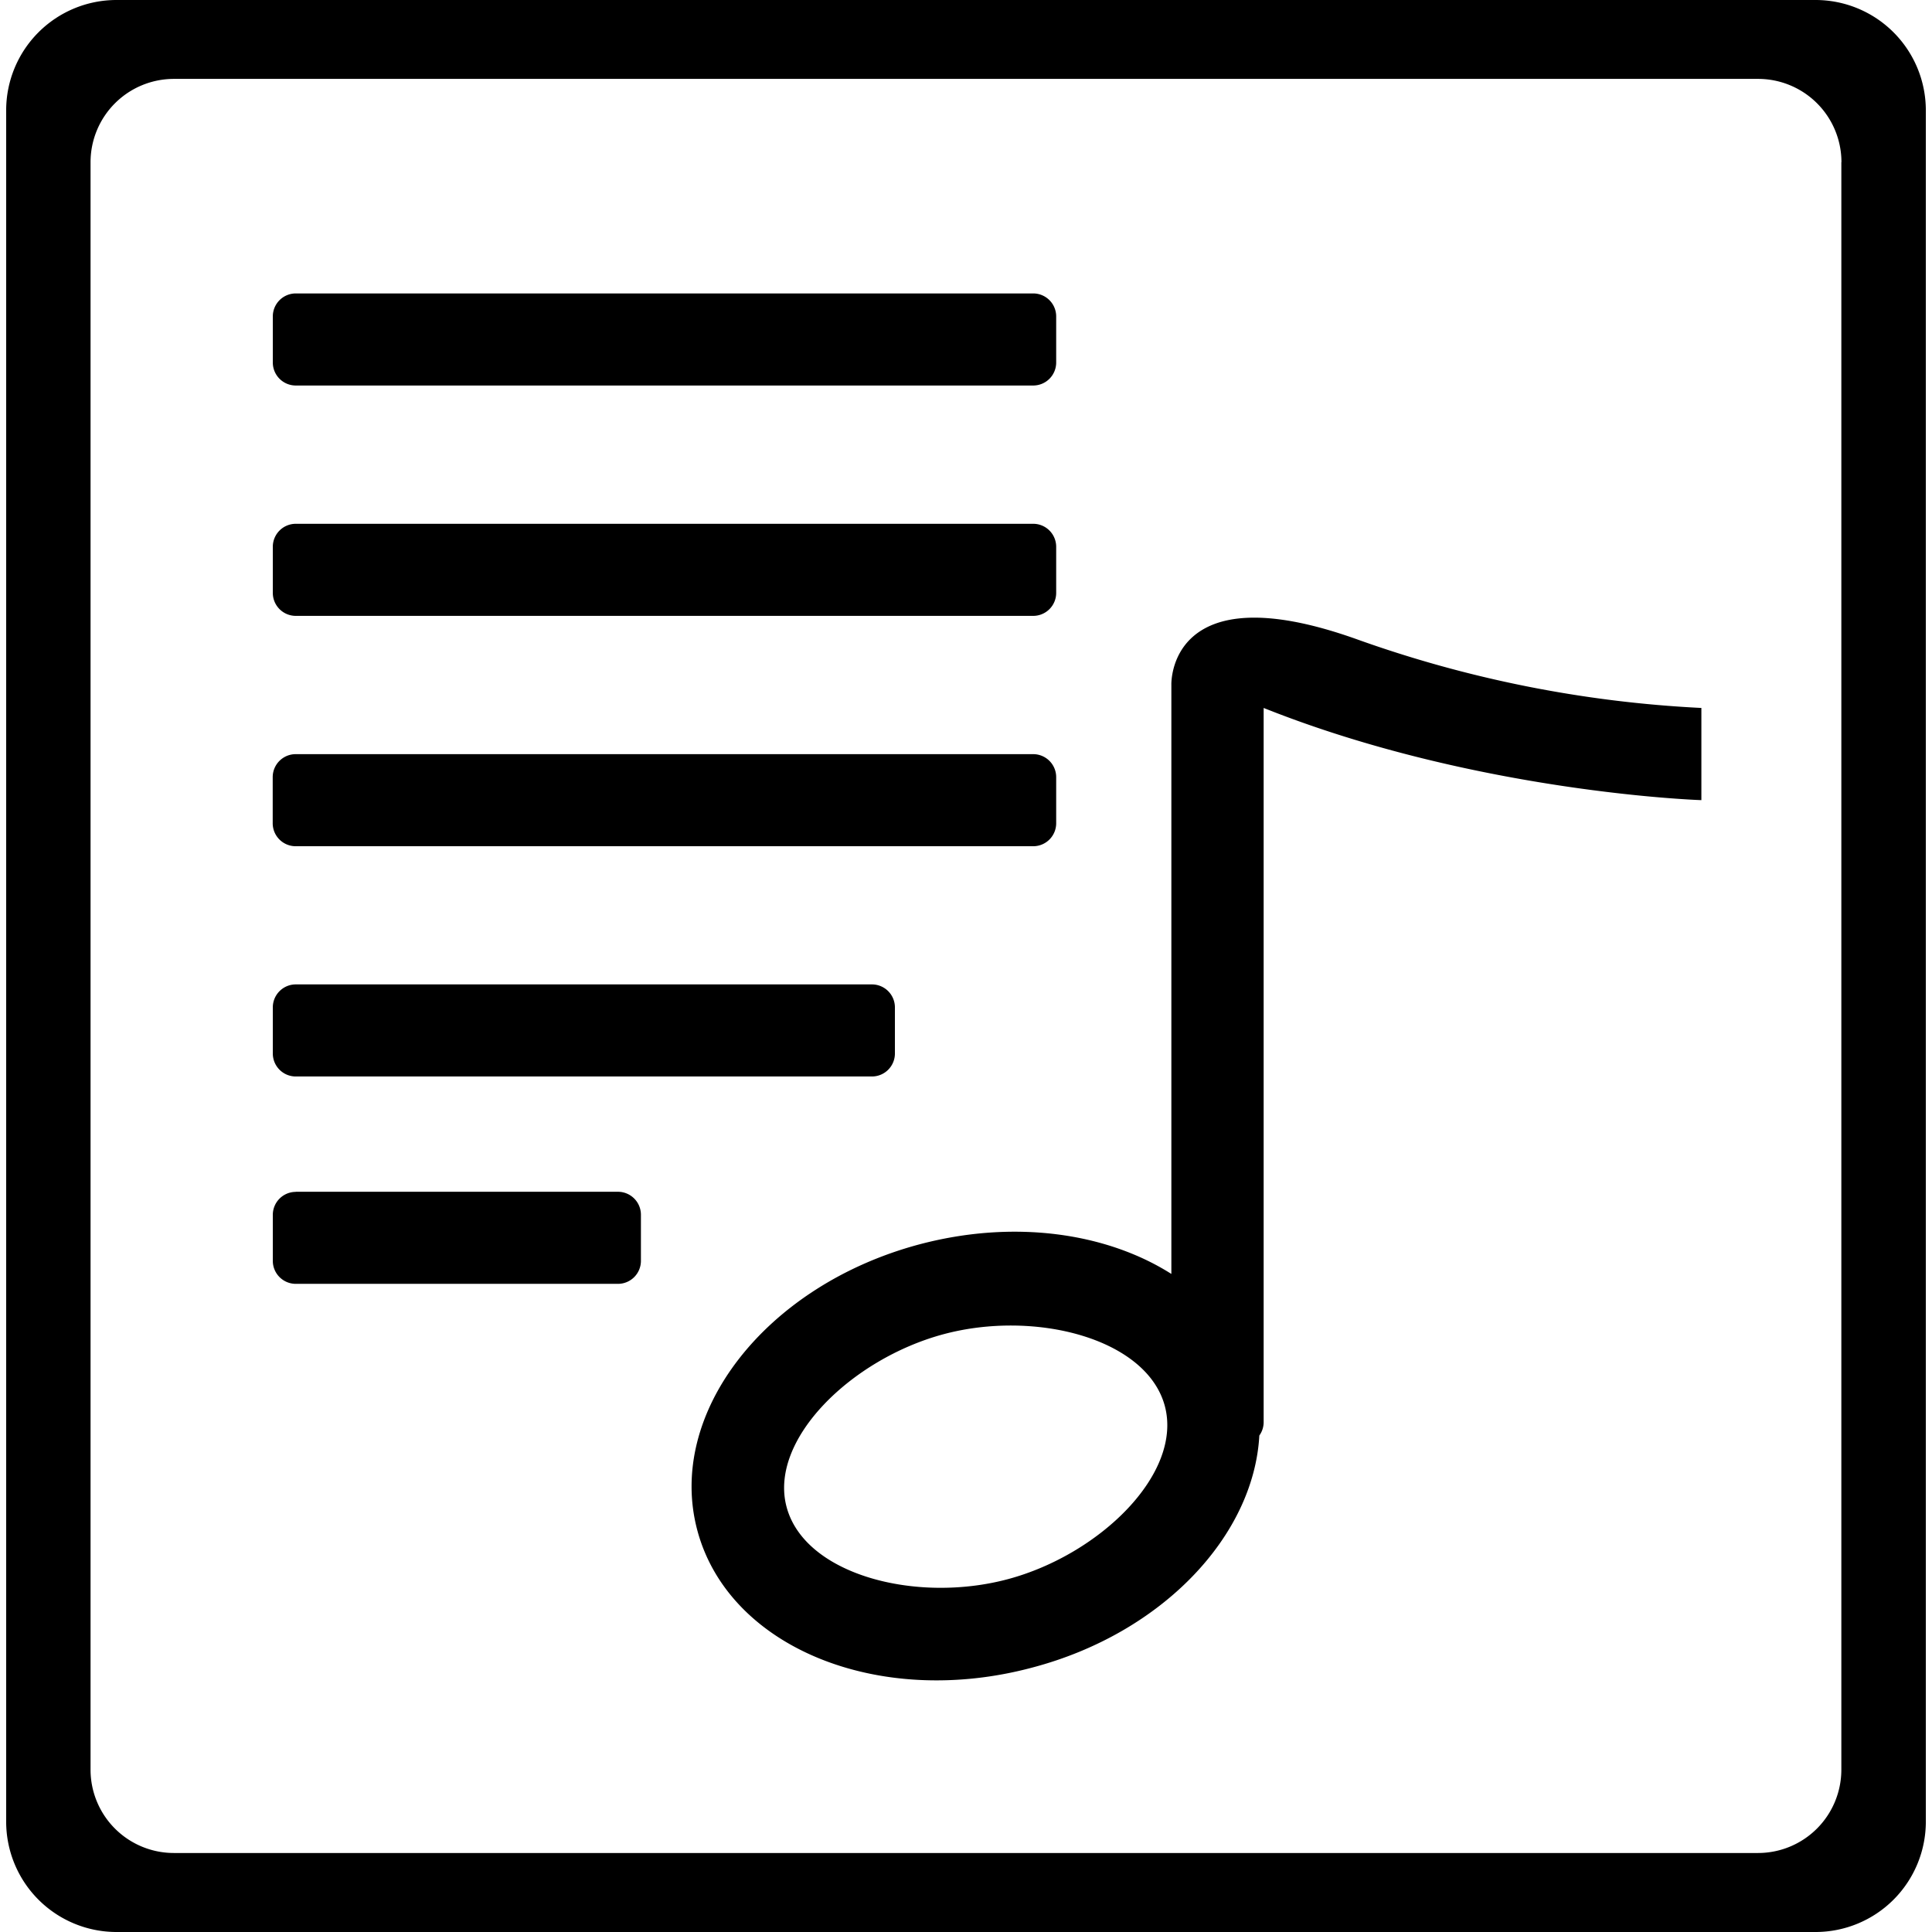 <?xml version="1.0" standalone="no"?><!DOCTYPE svg PUBLIC "-//W3C//DTD SVG 1.1//EN" "http://www.w3.org/Graphics/SVG/1.1/DTD/svg11.dtd"><svg t="1709892725197" class="icon" viewBox="0 0 1024 1024" version="1.1" xmlns="http://www.w3.org/2000/svg" p-id="2669" xmlns:xlink="http://www.w3.org/1999/xlink" width="200" height="200"><path d="M669.762 375.23v378.528a12.131 12.131 0 0 1-2.292 7.1c-2.907 53.053-51.208 104.765-120.362 122.99-81.453 21.803-160.893-10.678-177.496-72.676s36.002-129.698 117.399-151.557c50.314-13.417 99.398-6.261 133.835 15.597V363.043s-2.292-59.929 97.721-24.43a633.955 633.955 0 0 0 183.199 36.617v48.86s-119.02-3.801-232.003-48.86z m-52.382 369.975c-9.616-35.835-68.818-51.097-117.399-38.015s-92.801 55.904-83.018 91.739 68.818 51.097 117.399 38.015 92.578-55.904 83.018-91.739zM547.611 448.521H156.784A12.187 12.187 0 0 1 144.541 436.054v-24.151a12.187 12.187 0 0 1 12.187-12.187h390.883a12.187 12.187 0 0 1 12.187 12.187V436.054a12.187 12.187 0 0 1-12.187 12.467z m0-122.095H156.784a12.187 12.187 0 0 1-12.187-12.187v-24.43a12.187 12.187 0 0 1 12.187-12.187h390.827a12.187 12.187 0 0 1 12.187 12.187v24.374a12.187 12.187 0 0 1-12.187 12.243z m0-122.095H156.784a12.187 12.187 0 0 1-12.187-12.187V167.713a12.187 12.187 0 0 1 12.187-12.187h390.827A12.187 12.187 0 0 1 559.798 167.713v24.43a12.187 12.187 0 0 1-12.187 12.187zM156.784 521.755h305.35a12.187 12.187 0 0 1 12.187 12.187v24.43a12.187 12.187 0 0 1-12.187 12.187H156.784a12.187 12.187 0 0 1-12.187-12.187v-24.374a12.187 12.187 0 0 1 12.187-12.243z m0 109.908H327.516a12.187 12.187 0 0 1 12.187 12.187v24.43a12.187 12.187 0 0 1-12.187 12.187H156.784a12.187 12.187 0 0 1-12.187-12.187v-24.43a12.187 12.187 0 0 1 12.187-12.131z" p-id="2670"></path><path d="M1020.73 965.524a58.476 58.476 0 0 1-58.476 58.476H61.746A58.476 58.476 0 0 1 3.27 965.524V58.476A58.476 58.476 0 0 1 61.746 0h900.507A58.476 58.476 0 0 1 1020.73 58.476z m-44.723-879.543a44.164 44.164 0 0 0-44.164-44.164H92.158a44.164 44.164 0 0 0-44.164 44.164v851.982a44.164 44.164 0 0 0 44.164 44.164h839.627a44.164 44.164 0 0 0 44.164-44.164V85.981z" p-id="2671"></path></svg>